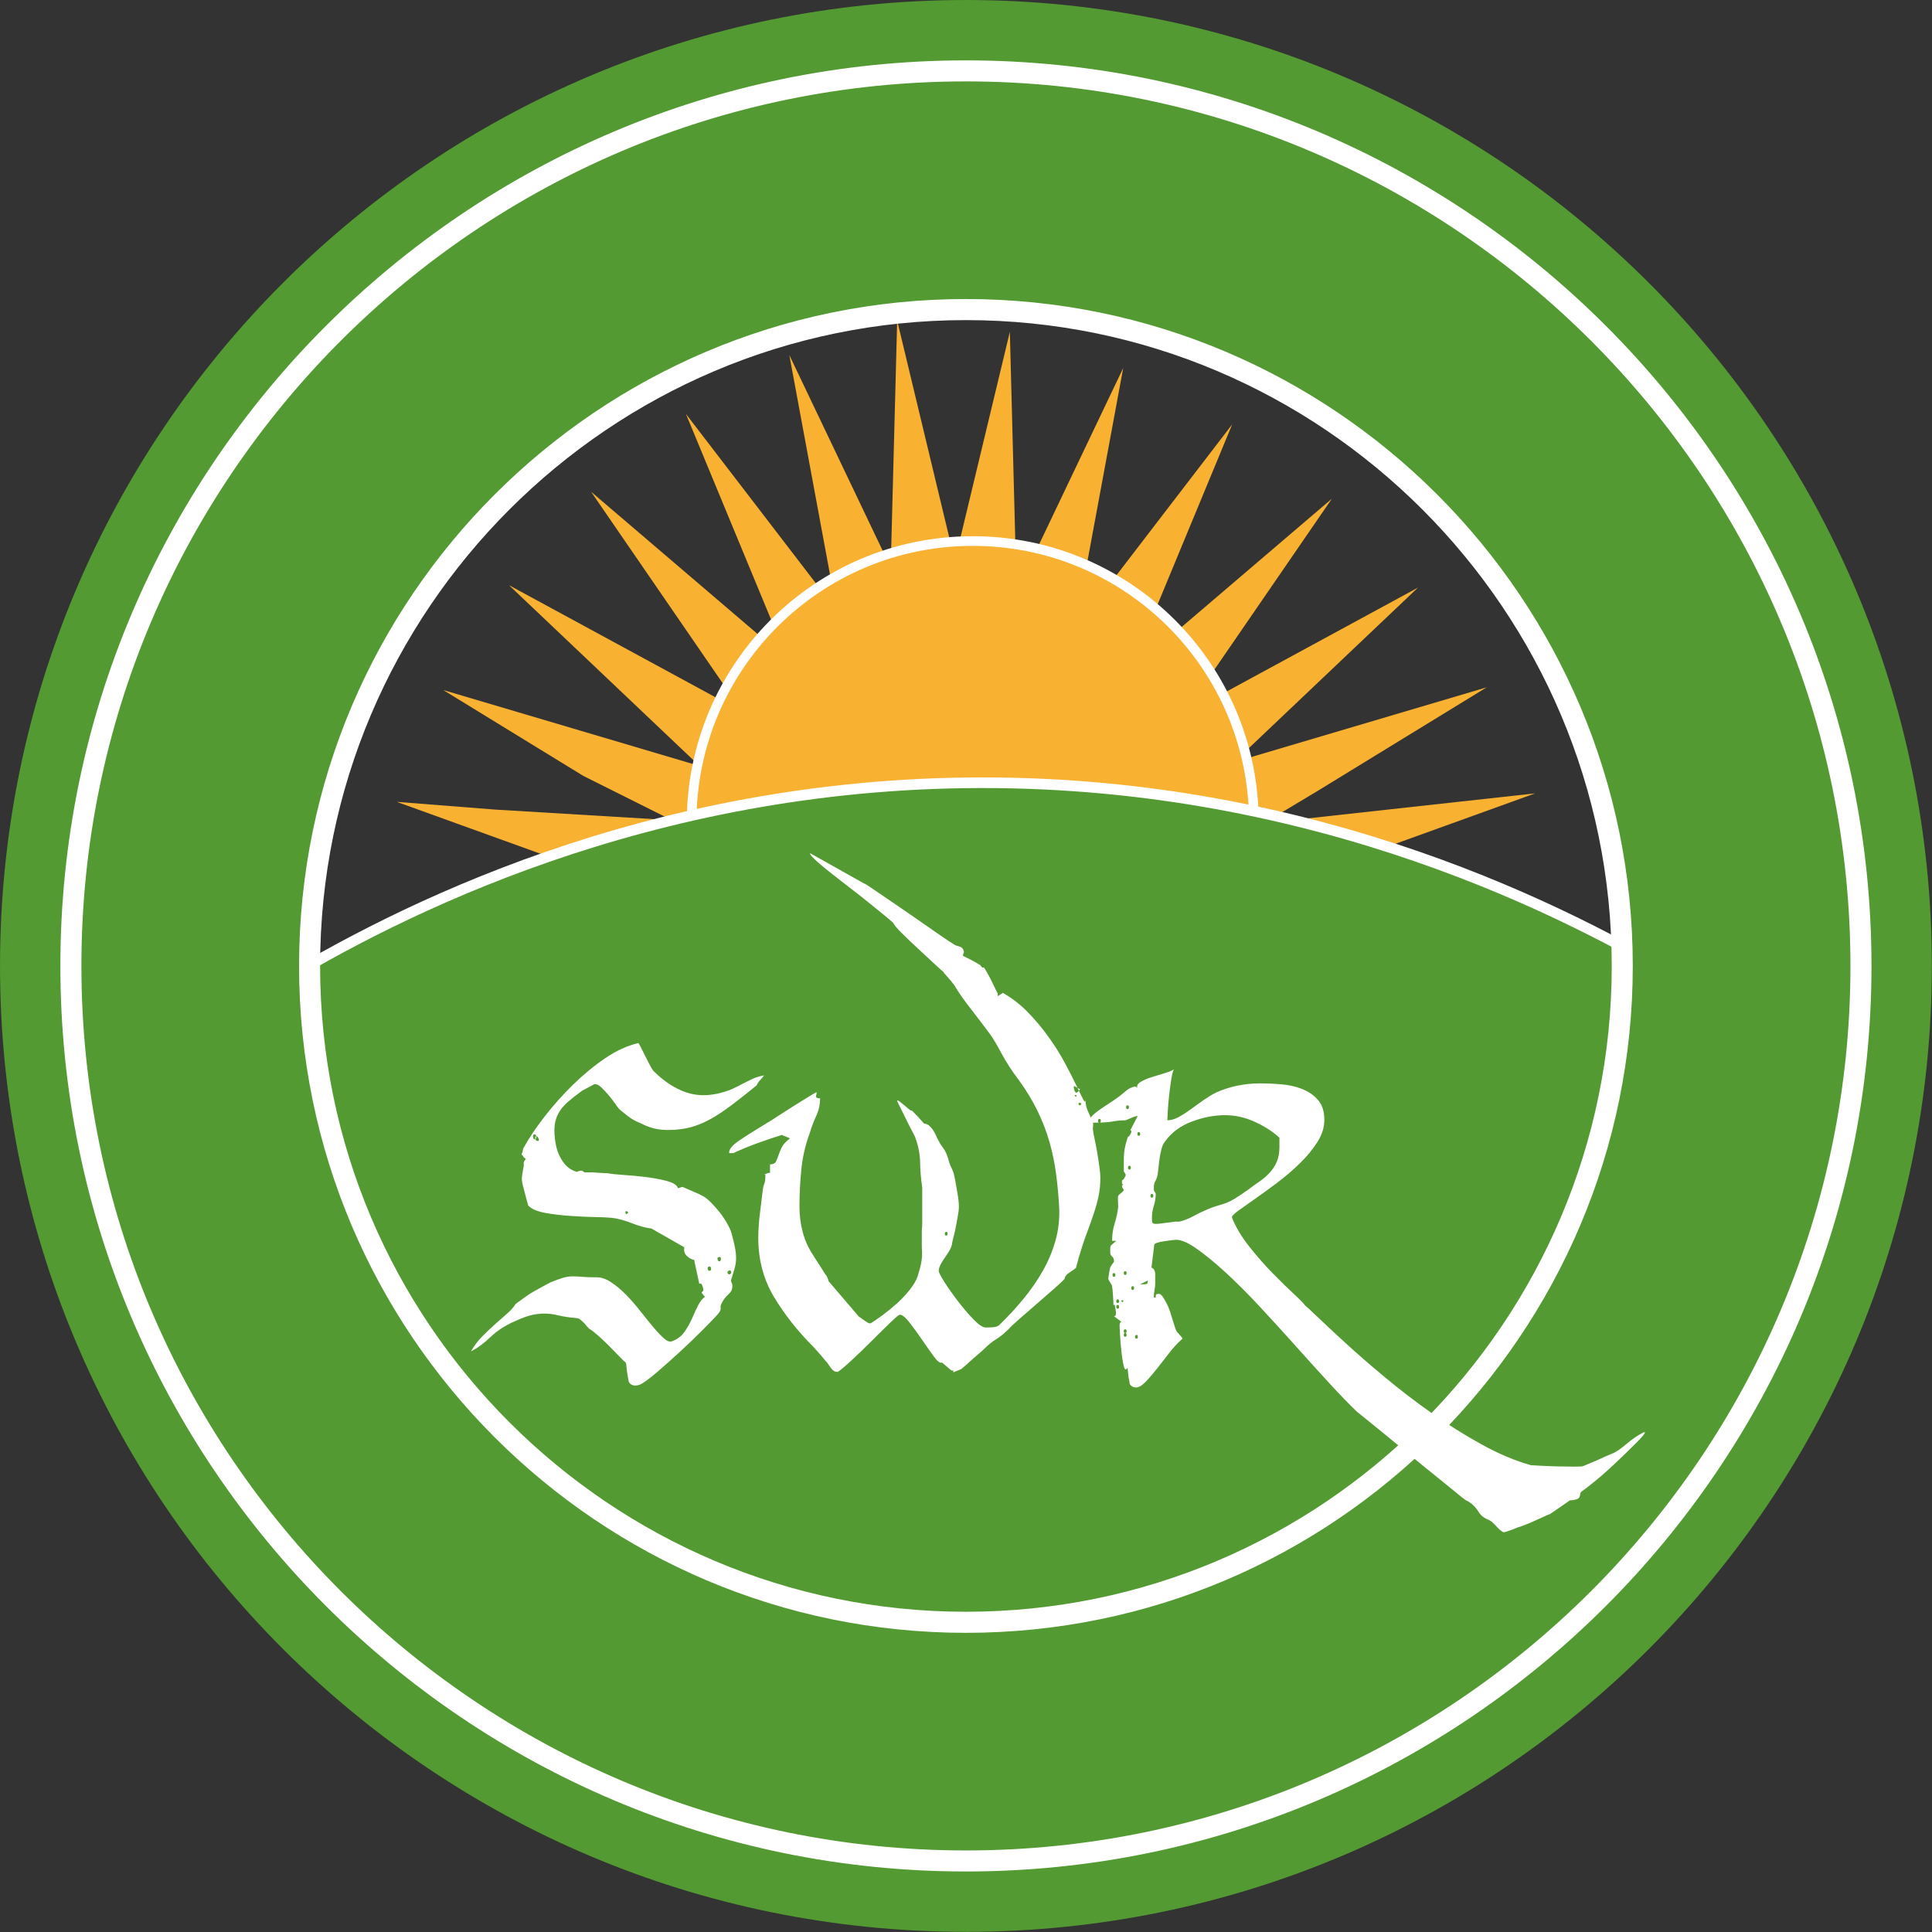 <svg xmlns="http://www.w3.org/2000/svg" id="Layer_1" width="192" height="192" x="0" y="0" version="1.1" viewBox="0 0 192 192" xml:space="preserve">
    <rect x="0" y="0" width="192" height="192" fill="#333333" stroke="none"/>
    <style id="style2" type="text/css"/>
    <g id="g6" transform="translate(5.999 5.999) scale(4.233)">
        <path id="path4" class="color-main color-green" fill="#529a31" d="M21.26 5.583c8.644 0 15.677 7.033 15.677 15.677 0 8.644-7.033 15.677-15.677 15.677-8.644 0-15.677-7.033-15.677-15.677 0-8.644 7.033-15.677 15.677-15.677m0-7C8.736-1.417-1.417 8.736-1.417 21.26S8.736 43.937 21.26 43.937 43.937 33.784 43.937 21.26 33.784-1.417 21.26-1.417z"/>
    </g>
    <g id="g34" transform="translate(5.999 5.999) scale(4.233)">
        <g id="g32">
            <g id="g30">
                <g id="g12" class="color-orange" fill="#f8b131">
                    <path id="polygon8" d="M29.509 17.156l3.978-2.437-5.931 1.756 4.317-4.097-5.514 2.994 3.493-5.082-4.74 4.048 2.399-5.792-3.695 4.816 1.137-6.141-2.503 5.248-.159-6.095L21 11.749l-1.354-5.64-.152 5.798-2.38-4.989 1.111 5.995L14.686 8.3l2.389 5.77-4.616-3.943 3.552 5.168-5.479-2.974 4.473 4.244-6.016-1.782 3.287 2.015 2.081 1.041-4.157-.25-2.303-.181 4.942 1.784 17.841-.56 3.943-1.423-6.372.701z"/>
                    <path id="path10" stroke="#fff" stroke-miterlimit="10" stroke-width=".227" d="M21.42 11.285c-3.645 0-6.6 2.955-6.6 6.6h13.2c0-3.645-2.955-6.6-6.6-6.6z"/>
                </g>
                <path id="path14" class="color-main color-green" fill="#529a31" stroke="#fff" stroke-miterlimit="10" stroke-width=".25" d="M21.655 41.507c9.195 0 16.649-8.851 16.649-19.769-2.874-1.752-8.796-4.789-16.689-4.779-7.847.01-13.736 3.028-16.608 4.779 1.848 11.457 9.058 19.769 16.648 19.769z"/>
                <g id="g20">
                    <path id="path16" class="color-main color-green" fill="#529a31" d="M21.26.247C9.655.247.247 9.655.247 21.26c0 11.605 9.408 21.013 21.013 21.013 11.605 0 21.013-9.408 21.013-21.013C42.273 9.655 32.865.247 21.26.247zm0 36.422c-8.51 0-15.409-6.899-15.409-15.409 0-8.51 6.898-15.409 15.409-15.409 8.511 0 15.409 6.899 15.409 15.409 0 8.51-6.899 15.409-15.409 15.409z"/>
                    <path id="path18" class="color-white" fill="#fff" d="M21.26 42.52C9.537 42.52 0 32.983 0 21.26S9.537 0 21.26 0s21.26 9.537 21.26 21.26-9.537 21.26-21.26 21.26zm0-42.026C9.81.494.494 9.81.494 21.26c0 11.45 9.316 20.766 20.766 20.766 11.451 0 20.766-9.315 20.766-20.766C42.025 9.81 32.71.494 21.26.494zm0 36.423c-8.633 0-15.656-7.024-15.656-15.657S12.627 5.603 21.26 5.603c8.633 0 15.656 7.023 15.656 15.656 0 8.633-7.023 15.658-15.656 15.658zm0-30.819c-8.361 0-15.162 6.802-15.162 15.162 0 8.36 6.802 15.162 15.162 15.162 8.36 0 15.162-6.801 15.162-15.162 0-8.36-6.802-15.162-15.162-15.162z"/>
                </g>
                <g id="g28" class="color-white" fill="#fff">
                    <path id="path22" d="M13.328 30.94c-.007-.04-.015-.086-.022-.137-.007-.051-.013-.099-.016-.143-.004-.044-.009-.073-.017-.088-.037-.029-.09-.081-.16-.154s-.145-.15-.226-.231c-.081-.081-.161-.158-.242-.231-.081-.073-.15-.128-.209-.165-.015-.007-.033-.023-.055-.049-.022-.026-.048-.055-.077-.088-.029-.033-.061-.063-.093-.088-.033-.025-.064-.038-.094-.038-.168-.015-.306-.035-.413-.061-.106-.026-.207-.041-.302-.044-.095-.004-.198.005-.308.027-.11.022-.253.073-.429.154-.22.096-.409.218-.567.369-.157.15-.31.262-.457.335.074-.132.164-.251.27-.357.106-.106.209-.204.308-.292s.191-.168.275-.242c.084-.073.149-.146.193-.22.088-.066.163-.121.225-.165.063-.044.125-.084.187-.121.063-.037.125-.071.187-.104.063-.033.134-.071.215-.116.125-.051.226-.088.302-.11.077-.022.148-.033.215-.033.073 0 .15.003.231.011.081.007.183.011.308.011.117-.007.238.029.363.11s.246.182.363.302c.117.121.229.25.335.385.106.135.208.26.303.374.095.114.182.204.258.27.077.066.141.084.193.055.117-.044.21-.115.28-.214.07-.099.128-.204.176-.313.048-.11.095-.212.143-.308.048-.095.104-.165.17-.209-.015 0-.029-.011-.044-.033-.015-.022-.025-.037-.033-.044-.015-.007-.013-.019.005-.033.018-.015.027-.029.027-.044 0-.015-.005-.041-.016-.077-.011-.037-.024-.062-.039-.077l-.041.01-.121-.561c-.066-.015-.125-.047-.176-.099-.051-.051-.07-.117-.055-.198l-.77-.44c-.154-.022-.299-.061-.435-.116-.136-.055-.277-.097-.423-.126-.103-.015-.251-.024-.446-.027-.194-.004-.396-.013-.605-.028-.209-.014-.405-.038-.588-.071-.184-.033-.315-.09-.396-.17-.007-.022-.021-.068-.039-.138-.019-.069-.031-.119-.039-.148-.022-.081-.039-.143-.049-.187-.011-.044-.019-.084-.022-.121-.004-.037-.002-.077.005-.121s.018-.11.033-.198c.007-.007.009-.025.005-.055-.004-.029-.002-.051.005-.066l.044-.066c-.007 0-.02-.009-.039-.027-.018-.019-.027-.031-.027-.039l-.033-.033v-.022c.014-.015.023-.039.027-.071.003-.033.009-.053.017-.061.125-.227.288-.471.489-.731s.423-.51.666-.748c.243-.238.495-.447.759-.627s.524-.299.781-.357c.007 0 .025.029.055.088.029.059.064.128.104.209.04.081.081.16.121.236.041.077.075.126.104.148.235.228.479.385.732.473.253.088.529.092.83.011.11-.029.204-.063.281-.099.077-.036.15-.073.22-.11.07-.037.143-.073.22-.11.077-.037.17-.066.28-.088.007-.007.004 0-.011.022s-.035.046-.061.072c-.026.025-.048.053-.066.082-.019.03-.027.048-.027.055-.198.162-.376.303-.534.423-.158.121-.303.222-.435.303-.132.081-.258.145-.379.192-.121.048-.244.083-.369.104-.183.029-.355.037-.517.022-.161-.015-.319-.062-.473-.143-.11-.044-.196-.088-.259-.132-.063-.044-.137-.103-.226-.176-.037-.029-.079-.079-.126-.149-.047-.069-.101-.139-.159-.209-.059-.069-.118-.132-.176-.187-.059-.055-.114-.079-.165-.071l-.286.154c-.132.096-.244.184-.335.264-.092.081-.164.167-.215.259-.051.091-.083.196-.093.313-.011.117-.002.256.027.418.029.154.086.292.17.412.084.121.192.2.325.237.029-.015.059-.024.088-.028.029-.003.059.009.088.039h.11c.051 0 .106.002.165.006.059.003.116.007.171.011.055.004.093.005.115.005.066.015.185.028.357.039s.348.028.528.05c.18.022.344.053.495.093.15.041.237.097.259.17l.099-.033c.007 0 .038.013.093.039.055.025.123.055.204.088.081.033.139.061.176.083.059.029.125.081.198.154.073.073.143.152.209.236.066.084.123.169.17.253.048.084.079.148.094.192.044.154.075.279.093.374.018.095.027.183.027.264 0 .074-.011.149-.033.226-.022.077-.052.174-.088.292 0 .007.005.024.016.05.011.025.017.042.017.049.007.088-.02.16-.083.214-.063.055-.112.116-.148.182-.037.059-.051.11-.044.154.007.044-.026.103-.099.176-.066.073-.18.191-.341.352-.162.161-.335.328-.522.5s-.367.332-.539.479c-.172.147-.303.242-.391.286-.059.022-.112.027-.16.016-.047-.011-.083-.039-.104-.083-.002-.015-.01-.042-.017-.083zm-2.227-5.648c.011.037.024.048.039.033.029-.007.041-.029.033-.066-.008-.037-.026-.051-.055-.044-.023.015-.028.04-.017.077zm.049.028c.007.033.025.049.055.049s.037-.018.022-.055c-.015-.037-.033-.055-.055-.055-.022.008-.029.028-.022.061zm2.118 1.732c.004.029.013.04.028.033.044-.029.044-.051 0-.066-.023-.007-.032.004-.028.033zm1.93 1.325c.007.033.026.046.055.039.022-.007.029-.027.022-.061-.007-.033-.022-.045-.044-.039-.029.009-.04.029-.033.061zm.231-.23c.007.033.026.05.055.05.022-.022.029-.048.022-.077-.007-.029-.022-.037-.044-.022-.029-.001-.04.016-.033.049zm.237.324c.011.029.031.037.06.022.022-.007.029-.026.022-.055-.008-.029-.026-.037-.055-.022-.029.007-.038.026-.027.055z"/>
                    <path id="path24" d="M16.419 27.107c.022-.183.044-.363.066-.539.007-.066.015-.111.022-.137.007-.026.015-.048.022-.066.007-.019.013-.041.017-.066.004-.026.005-.072.005-.138-.022 0-.025-.003-.011-.011.015-.007.033-.014.055-.022.022-.007.04-.011.055-.011.022 0 .026.007.011.022v-.22c.066 0 .11-.018.132-.055.022-.037.042-.084.061-.143.018-.059.044-.123.077-.192.033-.07.097-.141.192-.215.007-.007-.021-.022-.083-.044-.063-.022-.094-.037-.094-.044-.168.051-.359.116-.572.192-.213.077-.403.156-.572.237h-.099c-.015-.081.064-.18.236-.297.172-.117.423-.275.753-.473.022-.015.084-.055.187-.121s.215-.138.335-.214c.121-.077.233-.147.336-.209.103-.063.168-.101.198-.116.007.007.009.019.005.033-.003.015-.007.031-.011.049-.004.019 0 .033.011.044.011.011.039.017.083.017 0 .147-.029.282-.088.407s-.11.261-.154.407c-.103.279-.169.563-.198.853-.029.29-.044.581-.044.875 0 .206.025.405.077.6.051.194.135.379.253.555.007.015.025.044.055.088.029.044.061.091.094.143.033.052.064.101.093.149.029.047.051.079.066.093.007.015.016.035.027.061.011.026.017.046.017.061l.715.836c.015.007.055.035.121.083s.106.071.121.071h.033c.073-.044.167-.108.281-.192.113-.084.227-.178.341-.28.114-.103.214-.211.303-.325.088-.114.146-.214.176-.302.037-.118.062-.211.077-.281.015-.069.023-.13.027-.182.003-.051.003-.099 0-.143-.004-.044-.005-.095-.005-.154v-.275c0-.044.001-.079.005-.104.003-.026.005-.061.005-.104v-.847c-.029-.19-.046-.385-.049-.583-.004-.198-.042-.396-.116-.594 0-.007-.024-.055-.071-.143-.048-.088-.097-.185-.148-.292-.051-.107-.121-.248-.209-.423.007-.015.027-.009.061.016.033.026.069.055.11.088.04.033.077.064.11.093.033.029.057.041.072.033.059.059.106.108.143.148.037.04.084.093.143.159.044 0 .084.017.121.05.037.033.068.07.094.11.025.041.047.083.066.126.018.044.035.077.049.099.029.059.055.103.077.132.022.029.04.055.055.077s.029.048.044.077c.015.029.033.077.055.143.022.081.041.138.055.171.015.033.027.061.039.083.011.022.022.049.033.083.011.033.024.09.039.17.015.08.033.185.055.313s.033.236.033.324c0 .052-.008.116-.022.193-.015.077-.029.158-.044.242-.015.084-.033.167-.055.248-.022.081-.037.147-.044.198-.008.044-.028.093-.061.148-.033.055-.068.108-.104.159-.037.052-.07.104-.099.16-.029.056-.044.104-.044.148 0 .037.045.126.137.27.092.144.198.293.319.451.121.158.242.299.363.423.121.125.214.187.281.187.051 0 .108-.001.17-.005.062-.004.112-.02.148-.05.198-.19.385-.392.561-.605.176-.212.33-.434.462-.666.132-.231.233-.473.303-.726.069-.253.097-.512.083-.776-.015-.264-.039-.522-.072-.775-.033-.253-.084-.502-.154-.748-.07-.246-.164-.489-.281-.731-.117-.242-.264-.484-.44-.726-.161-.212-.295-.418-.401-.616-.106-.198-.192-.345-.259-.44-.066-.088-.137-.184-.214-.286-.077-.102-.156-.205-.236-.308-.081-.103-.156-.204-.226-.302-.07-.099-.13-.193-.182-.281-.051-.066-.093-.117-.126-.154-.033-.037-.063-.07-.088-.099-.026-.029-.039-.048-.039-.055-.022-.015-.092-.077-.209-.187-.117-.11-.246-.229-.385-.357-.14-.128-.266-.249-.38-.363-.114-.114-.178-.189-.192-.226-.007-.015-.064-.066-.17-.154-.106-.088-.235-.193-.385-.313-.15-.121-.313-.25-.489-.385s-.335-.26-.479-.374c-.144-.114-.257-.21-.341-.292-.084-.081-.116-.125-.094-.132l1.254.704c.015 0 .075.037.182.11.107.073.238.163.396.27.158.107.326.222.506.346.18.125.348.242.506.352.157.11.292.202.401.275.11.074.172.11.187.11.051.015.088.027.11.039.022.011.041.035.055.071 0 .007.003.019.011.033 0 .007-.005.024-.016.049-.011.026-.013.042-.006.049.073.037.132.066.176.088.044.022.088.046.132.071.044.026.077.046.099.061.022.037.04.055.055.055.022 0 .029-.004.022-.011.007.007.029.042.066.104.037.063.073.13.11.204.037.074.07.141.099.204.029.062.047.097.055.104v.066l.121-.077c.22.125.42.281.6.468s.341.381.484.583c.143.202.268.401.374.599.106.198.194.371.264.517.069.147.123.255.159.325.036.07.055.075.055.016 0 .015.003.048.011.099.007.051.015.084.022.099.007.022.031.079.071.17.04.092.064.148.072.17.007.015.009.042.005.083-.004.041-.005.064-.005.072.007.059.022.139.044.242.022.103.042.209.061.319.018.11.035.218.049.324.015.106.022.189.022.248 0 .169-.015.319-.044.451-.029.132-.068.27-.116.413-.048.143-.103.297-.165.462-.062.165-.126.361-.192.588 0 .007-.009.042-.027.104-.019.063-.027.097-.027.104-.015.015-.054.042-.116.083-.063.041-.101.071-.116.093-.022.022-.033.048-.033.077-.022.029-.099.103-.231.22s-.275.242-.429.374c-.154.132-.295.255-.423.368-.128.114-.204.186-.226.215-.103.103-.202.183-.297.242-.096.059-.191.136-.286.231-.037.037-.086.081-.148.132-.063.051-.121.103-.176.154-.055.051-.126.114-.214.187l-.187.077v-.044h-.044l-.22-.187c-.044.022-.108-.026-.193-.143-.085-.117-.176-.248-.275-.391-.099-.143-.196-.277-.292-.401-.096-.124-.172-.187-.231-.187-.022 0-.097.063-.226.187s-.271.266-.429.423c-.158.158-.313.308-.468.451-.154.143-.264.236-.33.28h-.022c-.051 0-.099-.031-.143-.093-.044-.062-.077-.108-.099-.138-.022-.022-.048-.051-.077-.088-.029-.037-.061-.073-.094-.11-.033-.037-.062-.07-.088-.099-.026-.029-.042-.048-.049-.055-.374-.374-.684-.766-.93-1.177-.246-.411-.368-.873-.368-1.386.001-.174.012-.353.034-.537zm4.345.44c0 .03.011.044.033.044.022 0 .033-.015.033-.044 0-.029-.011-.044-.033-.044-.022 0-.033.015-.033.044zm3.047-3.465c-.022 0-.026.026-.011.077.015.051.033.077.055.077.022-.007.044-.026.066-.055.022-.029.022-.04 0-.033zm.022.209c-.022 0-.026.007-.011.022.007.015.015.021.022.017.007-.003.011-.009.011-.017.007-.015 0-.022-.022-.022zm.071.209c.004.022.013.033.028.033.022-.007.033-.018.033-.033 0-.022-.011-.029-.033-.022-.022-.007-.031 0-.028.022z"/>
                    <path id="path26" d="M25.098 31.023c-.015-.073-.024-.13-.027-.17-.004-.04-.009-.093-.017-.16-.037.066-.066.054-.088-.038-.022-.092-.041-.206-.055-.341-.015-.135-.026-.268-.033-.396-.008-.128-.011-.2-.011-.214 0-.051.015-.081.044-.088l-.176-.132c.029 0 .044-.015.044-.044.007-.015.005-.051-.005-.11-.011-.059-.017-.095-.017-.11h-.033c0-.037-.004-.11-.011-.22-.007-.11-.015-.183-.022-.22 0-.015-.015-.044-.044-.088-.03-.044-.044-.073-.044-.088s.006-.057.017-.126c.011-.069.02-.115.028-.137 0-.007.013-.029.038-.066.026-.037.042-.059.05-.066v-.022c0-.044-.015-.079-.044-.104-.03-.025-.044-.057-.044-.093v-.099c0-.022.003-.041.011-.055.008-.014.02-.029.039-.044.018-.015.049-.04.093-.077h-.099c0-.146.02-.284.061-.412.04-.128.067-.255.082-.38 0-.015-.001-.059-.005-.132-.004-.073-.002-.117.005-.132s.029-.037.066-.066c.037-.029.059-.051.066-.066 0-.007-.007-.022-.022-.044s-.022-.037-.022-.044c0-.029.015-.044.044-.044-.029 0-.044-.015-.044-.044v-.044c0-.007.015-.022.044-.044.007-.015.017-.031.027-.05.011-.018.017-.031.017-.039 0-.014-.005-.031-.017-.049-.011-.018-.02-.031-.027-.039v-.266c0-.103.007-.194.022-.275.015-.081.037-.165.066-.253 0-.007.015-.022.044-.044.007-.015.017-.031.027-.049.011-.019.017-.031.017-.039 0-.029-.007-.044-.022-.044l.165-.319c.007-.014-.002-.018-.027-.011-.026.007-.057.019-.094.033-.037.014-.071.029-.104.044-.033.015-.053.022-.061.022-.103 0-.202.009-.297.027-.095.019-.228.027-.396.027-.015 0-.045.002-.093.006-.048.003-.075-.013-.083-.05.044-.066.097-.125.159-.176.063-.051.13-.101.204-.148.074-.047.154-.101.242-.16s.183-.132.286-.22c.029-.029.077-.057.143-.083.066-.025.106-.016.121.028-.022-.059.004-.11.077-.154s.163-.083.27-.115c.106-.033.209-.064.308-.094.099-.029.167-.059.203-.088-.022.037-.042.112-.061.226-.018.114-.035.235-.049.363-.015.128-.026.251-.033.369-.007.118-.011.198-.011.242.081 0 .168-.026.264-.077.095-.051.192-.114.292-.187.099-.073.198-.145.297-.214.099-.069.192-.126.28-.17.323-.147.675-.22 1.056-.22.146 0 .308.007.484.022s.339.051.49.11c.15.059.275.145.374.259.099.114.148.27.148.467 0 .176-.055.351-.165.522-.11.172-.248.339-.413.5-.165.162-.343.313-.534.457-.19.143-.365.27-.522.379-.158.11-.29.204-.396.281-.106.077-.152.13-.137.16.088.22.222.443.401.671.18.227.363.436.55.627.187.191.354.354.5.489.147.136.235.226.264.27.022.015.117.103.286.264.168.161.387.365.654.61.268.246.578.516.93.809.352.293.72.576 1.105.847s.777.517 1.177.737c.4.22.783.381 1.15.484.015 0 .084.004.209.011.125.007.26.013.407.017.146.003.279.005.396.005.125 0 .194-.004.209-.011.147-.059.253-.103.319-.132.066-.029.117-.053.154-.071.037-.019.07-.033.099-.044.029-.011.077-.031.143-.06.081-.037.183-.108.308-.215.125-.106.25-.192.374-.258.059-.029.073-.022.044.022-.029.044-.088.11-.176.198-.088.088-.192.191-.313.308-.121.117-.242.231-.363.341-.121.11-.237.209-.347.297-.11.088-.191.15-.242.187-.037.022-.057.045-.061.071-.003.026-.009.05-.016.072-.008.022-.026.04-.055.055s-.088.026-.176.033c-.095.066-.172.119-.231.16-.059.04-.136.093-.231.159-.007 0-.048.017-.121.05s-.154.069-.242.11c-.088.04-.17.075-.248.104-.078.029-.119.044-.126.044-.007 0-.027.007-.061.022s-.07.029-.11.044c-.041.015-.079.028-.116.039-.037.011-.059.017-.066.017-.044-.015-.101-.061-.17-.138-.07-.077-.126-.126-.17-.148-.118-.044-.202-.11-.253-.198-.052-.088-.121-.162-.209-.22-.007-.007-.025-.019-.055-.033-.03-.014-.048-.025-.055-.033-.015-.007-.084-.063-.209-.165-.125-.103-.28-.229-.467-.379s-.387-.313-.6-.49c-.213-.176-.411-.339-.594-.489-.183-.15-.339-.277-.467-.379-.128-.103-.196-.158-.204-.165-.176-.169-.389-.389-.638-.66-.25-.271-.512-.561-.787-.869-.275-.308-.556-.616-.842-.924-.286-.308-.559-.581-.819-.819-.26-.238-.495-.429-.704-.572-.209-.143-.375-.204-.5-.182-.015 0-.046.004-.093.011-.048.007-.099.015-.154.022-.055.007-.104.019-.148.033-.044.014-.066.029-.066.044l-.066.539c.059.022.088.077.088.165v.187c0 .066-.005.126-.017.182-.011.055-.016.112-.016.17h.044c0-.037.003-.061.011-.071.007-.011.029-.017.066-.017.037 0 .079.042.126.126.048.084.079.145.094.182.007.015.02.049.039.104.018.055.037.114.055.176.019.063.037.121.055.176.018.055.031.09.039.104 0 .007.025.039.077.093.051.055.073.086.066.094-.103.088-.204.196-.303.324s-.196.253-.292.374c-.096.121-.185.226-.27.313-.084.088-.159.132-.225.132-.037 0-.072-.011-.104-.033-.034-.024-.051-.057-.051-.101zm-.737-6.127c0 .029.011.044.033.044.022 0 .033-.015.033-.044 0-.029-.011-.044-.033-.044-.022 0-.033.015-.033.044zm.341 3.619c0 .029.011.044.033.044.022 0 .033-.015.033-.044 0-.029-.011-.044-.033-.044-.022 0-.033.015-.033.044zm.088.616c0 .029.011.044.033.044.022 0 .033-.015.033-.044 0-.029-.011-.044-.033-.044-.022 0-.033.015-.033.044zm0 .132c0 .029.011.044.033.044.022 0 .033-.015.033-.044 0-.029-.011-.044-.033-.044-.022 0-.033.015-.033.044zm.143-.154c-.022 0-.029.008-.022.022.015.029.029.029.044 0 .007-.014 0-.022-.022-.022zm.033-.638c0 .029.011.044.033.044.022 0 .033-.015.033-.044 0-.029-.011-.044-.033-.044-.022 0-.033.015-.033.044zm0 1.364c0 .03.011.044.033.044.022 0 .033-.014.033-.044 0-.029-.011-.044-.033-.044-.022 0-.033.015-.033.044zm0 .088c0 .029.011.044.033.044.022 0 .033-.015.033-.044 0-.029-.011-.044-.033-.044-.022 0-.033.015-.033.044zm.055-5.346c0 .029.011.044.033.044.022 0 .033-.015.033-.044 0-.029-.011-.044-.033-.044-.022 0-.033.015-.033.044zm.044 1.419c0 .029.011.044.033.044.022 0 .033-.015.033-.044 0-.029-.011-.044-.033-.044-.022 0-.033.015-.033.044zm.077 2.827c0 .029.011.044.033.044.022 0 .033-.015.033-.044 0-.029-.011-.044-.033-.044-.022 0-.033.015-.033.044zm.088 1.144c0 .029.011.044.033.044.022 0 .033-.015.033-.044 0-.029-.011-.044-.033-.044-.022 0-.033.015-.033.044zm.055-4.763c0 .029.011.044.033.044.022 0 .033-.015.033-.044 0-.029-.011-.044-.033-.044-.022 0-.033.015-.033.044zm.066 3.531h.066c.022 0 .046-.002.072-.006.025-.003.039-.023.039-.061v-.022zm.242-2.079c0 .029.011.044.033.044.022 0 .033-.015.033-.044 0-.029-.011-.044-.033-.044-.022 0-.033.015-.033.044zm.039.616c.003.029.031.044.083.044h.044l.44-.055c.029.007.07.004.121-.011.051-.015.103-.033.154-.055.051-.022.101-.046.148-.072.048-.025.086-.045.116-.061.154-.073.271-.123.352-.148.081-.025.156-.049.226-.071.069-.022.143-.055.22-.099.077-.044.189-.117.335-.22.095-.073.189-.141.281-.203.091-.063.172-.132.242-.209.07-.077.125-.163.165-.259.041-.095.061-.209.061-.341v-.22c-.161-.146-.356-.271-.583-.374-.228-.103-.458-.154-.693-.154-.25 0-.508.049-.775.148-.268.099-.479.255-.633.467-.037.044-.064.101-.083.171-.018.07-.033.141-.044.214-.011.073-.02.147-.027.22-.007.073-.015.136-.022.187-.015.059-.033.106-.055.143-.022.037-.033.084-.033.143v.066c0 .008.007.022.022.044s.022.037.022.044c0 .095-.015.188-.044.28-.03.092-.044.182-.044.27-.002.045 0 .082.004.111z"/>
                </g>
            </g>
        </g>
    </g>
</svg>
